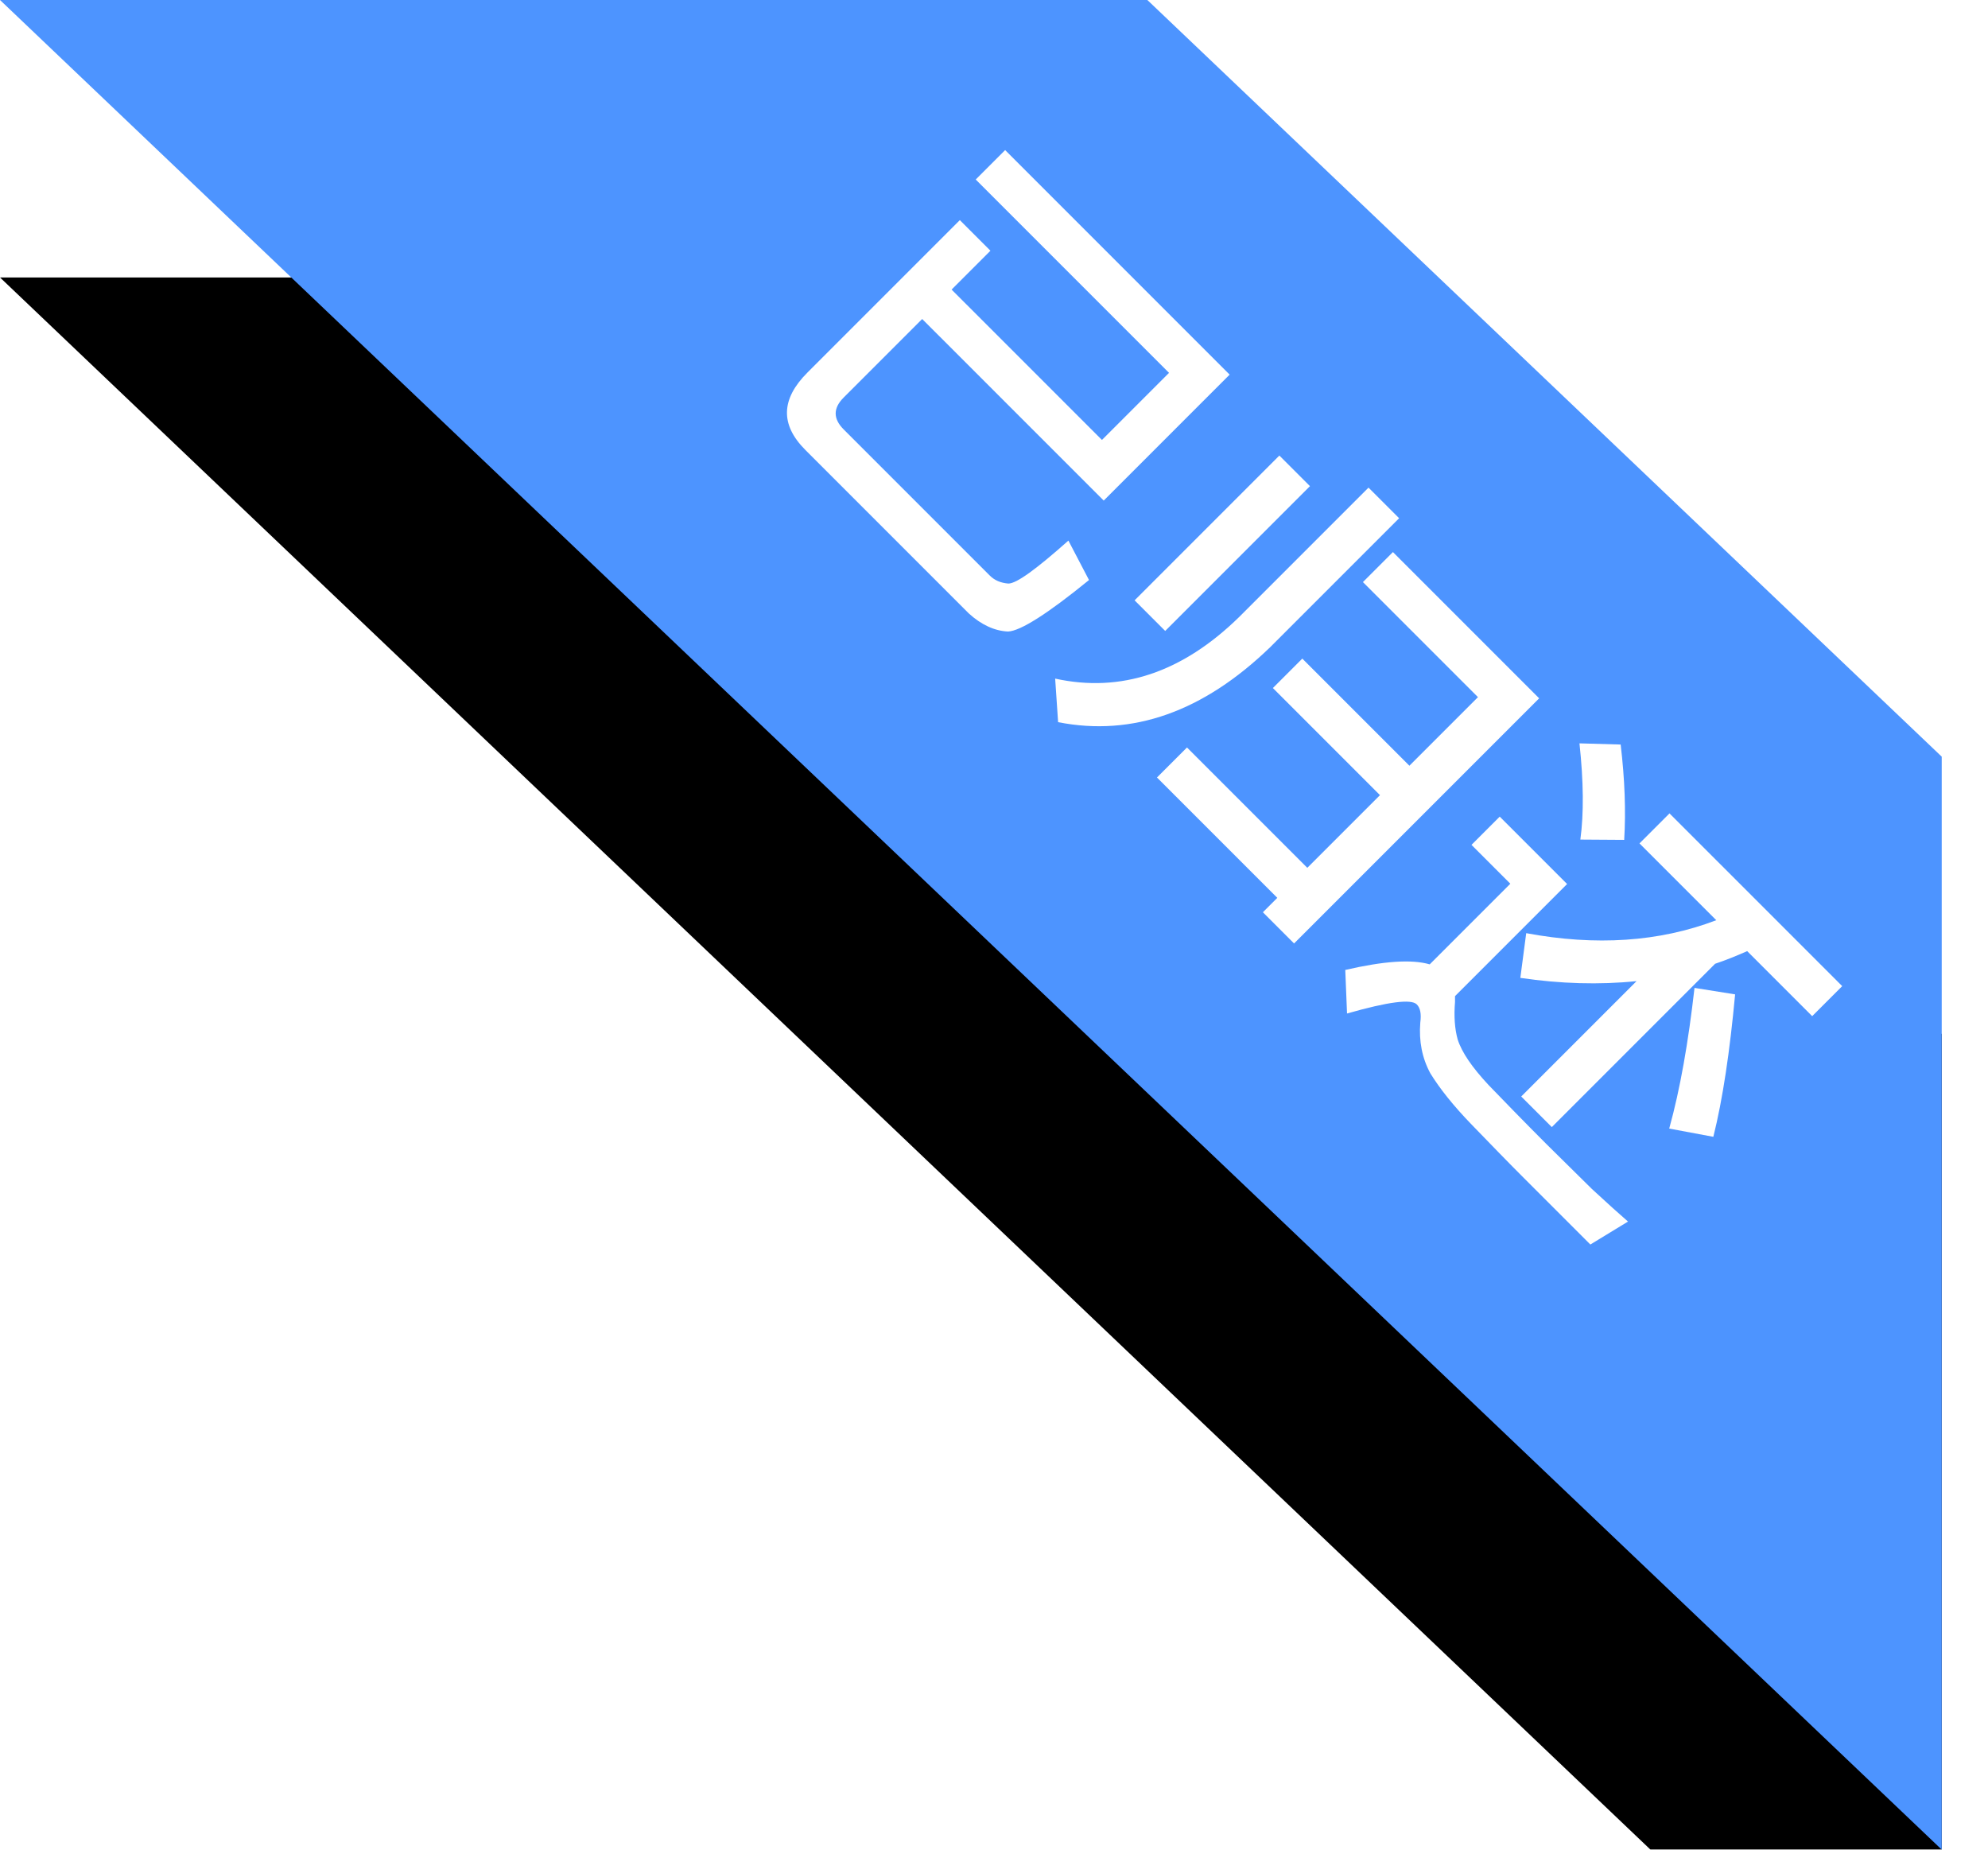<?xml version="1.0" encoding="UTF-8"?>
<svg width="43px" height="40px" viewBox="0 0 43 40" version="1.1" xmlns="http://www.w3.org/2000/svg" xmlns:xlink="http://www.w3.org/1999/xlink">
    <!-- Generator: Sketch 57.1 (83088) - https://sketch.com -->
    <title>已归还_slice</title>
    <desc>Created with Sketch.</desc>
    <defs>
        <path d="M24.817,0 L41.999,16.363 L41.999,39.999 L0,0 L24.817,0 Z" id="path-1"></path>
        <filter x="-21.4%" y="-12.5%" width="142.9%" height="150.0%" filterUnits="objectBoundingBox" id="filter-2">
            <feOffset dx="0" dy="6" in="SourceAlpha" result="shadowOffsetOuter1"></feOffset>
            <feGaussianBlur stdDeviation="2" in="shadowOffsetOuter1" result="shadowBlurOuter1"></feGaussianBlur>
            <feColorMatrix values="0 0 0 0 0   0 0 0 0 0   0 0 0 0 0  0 0 0 0.05 0" type="matrix" in="shadowBlurOuter1"></feColorMatrix>
        </filter>
    </defs>
    <g id="页面-1" stroke="none" stroke-width="1" fill="none" fill-rule="evenodd">
        <g id="画板" transform="translate(-318, -123)">
            <g id="已归还" transform="translate(318, 123)">
                <g id="形状结合备份-3">
                    <use fill="black" fill-opacity="1" filter="url(#filter-2)" xlink:href="#path-1"></use>
                    <use fill="#4D94FF" fill-rule="evenodd" xlink:href="#path-1"></use>
                </g>
                <path d="M22.133,15.152 L16.58,15.152 L16.58,17.555 C16.58,17.879 16.742,18.041 17.066,18.041 L21.539,18.041 C21.683,18.041 21.818,17.987 21.944,17.879 C22.07,17.753 22.151,17.222 22.205,16.304 L23.123,16.592 C23.006,17.744 22.853,18.419 22.673,18.617 C22.457,18.815 22.16,18.923 21.8,18.941 L16.796,18.941 C16.022,18.941 15.644,18.536 15.644,17.726 L15.644,13.064 L16.58,13.064 L16.58,14.252 L21.179,14.252 L21.179,12.2 L15.266,12.2 L15.266,11.3 L22.133,11.3 L22.133,15.152 Z M25.985,10.904 L26.921,10.904 L26.921,14.855 C26.885,16.853 26.192,18.32 24.824,19.238 L24.113,18.617 C25.337,17.834 25.967,16.583 25.985,14.855 L25.985,10.904 Z M24.131,11.777 L25.067,11.777 L25.067,16.205 L24.131,16.205 L24.131,11.777 Z M27.344,11.516 L31.817,11.516 L31.817,19.013 L30.863,19.013 L30.863,18.572 L27.182,18.572 L27.182,17.654 L30.863,17.654 L30.863,15.431 L27.587,15.431 L27.587,14.531 L30.863,14.531 L30.863,12.434 L27.344,12.434 L27.344,11.516 Z M33.77,10.976 C34.364,11.444 34.868,11.912 35.282,12.38 L34.607,13.046 C34.265,12.596 33.77,12.11 33.122,11.588 L33.77,10.976 Z M38.891,19.085 C38.405,19.085 37.874,19.076 37.307,19.067 C36.731,19.058 36.263,19.004 35.885,18.914 C35.525,18.806 35.219,18.599 34.958,18.293 C34.841,18.14 34.733,18.068 34.625,18.068 C34.454,18.068 34.148,18.464 33.698,19.274 L33.005,18.635 C33.455,17.915 33.851,17.456 34.211,17.258 L34.211,14.792 L33.023,14.792 L33.023,13.928 L35.084,13.928 L35.084,17.357 L35.174,17.447 C35.372,17.681 35.579,17.861 35.786,17.978 C36.047,18.113 36.434,18.185 36.956,18.203 C37.469,18.212 38.072,18.221 38.756,18.221 C39.206,18.221 39.656,18.212 40.124,18.212 C40.583,18.194 40.934,18.176 41.177,18.158 L40.952,19.085 L38.891,19.085 Z M35.57,11.282 L40.853,11.282 L40.853,12.2 L38.864,12.2 C38.774,12.434 38.675,12.668 38.567,12.884 L38.567,17.879 L37.631,17.879 L37.631,14.351 C37.118,14.981 36.506,15.557 35.804,16.079 L35.21,15.305 C36.47,14.441 37.379,13.406 37.919,12.2 L35.57,12.2 L35.57,11.282 Z M39.341,13.046 C40.133,14 40.754,14.837 41.186,15.557 L40.385,16.106 C39.953,15.341 39.359,14.495 38.621,13.568 L39.341,13.046 Z" fill="#FFFFFF" fill-rule="nonzero" transform="translate(28.226, 15.089) rotate(-315) translate(-28.226, -15.089) "></path>
            </g>
        </g>
    </g>
</svg>